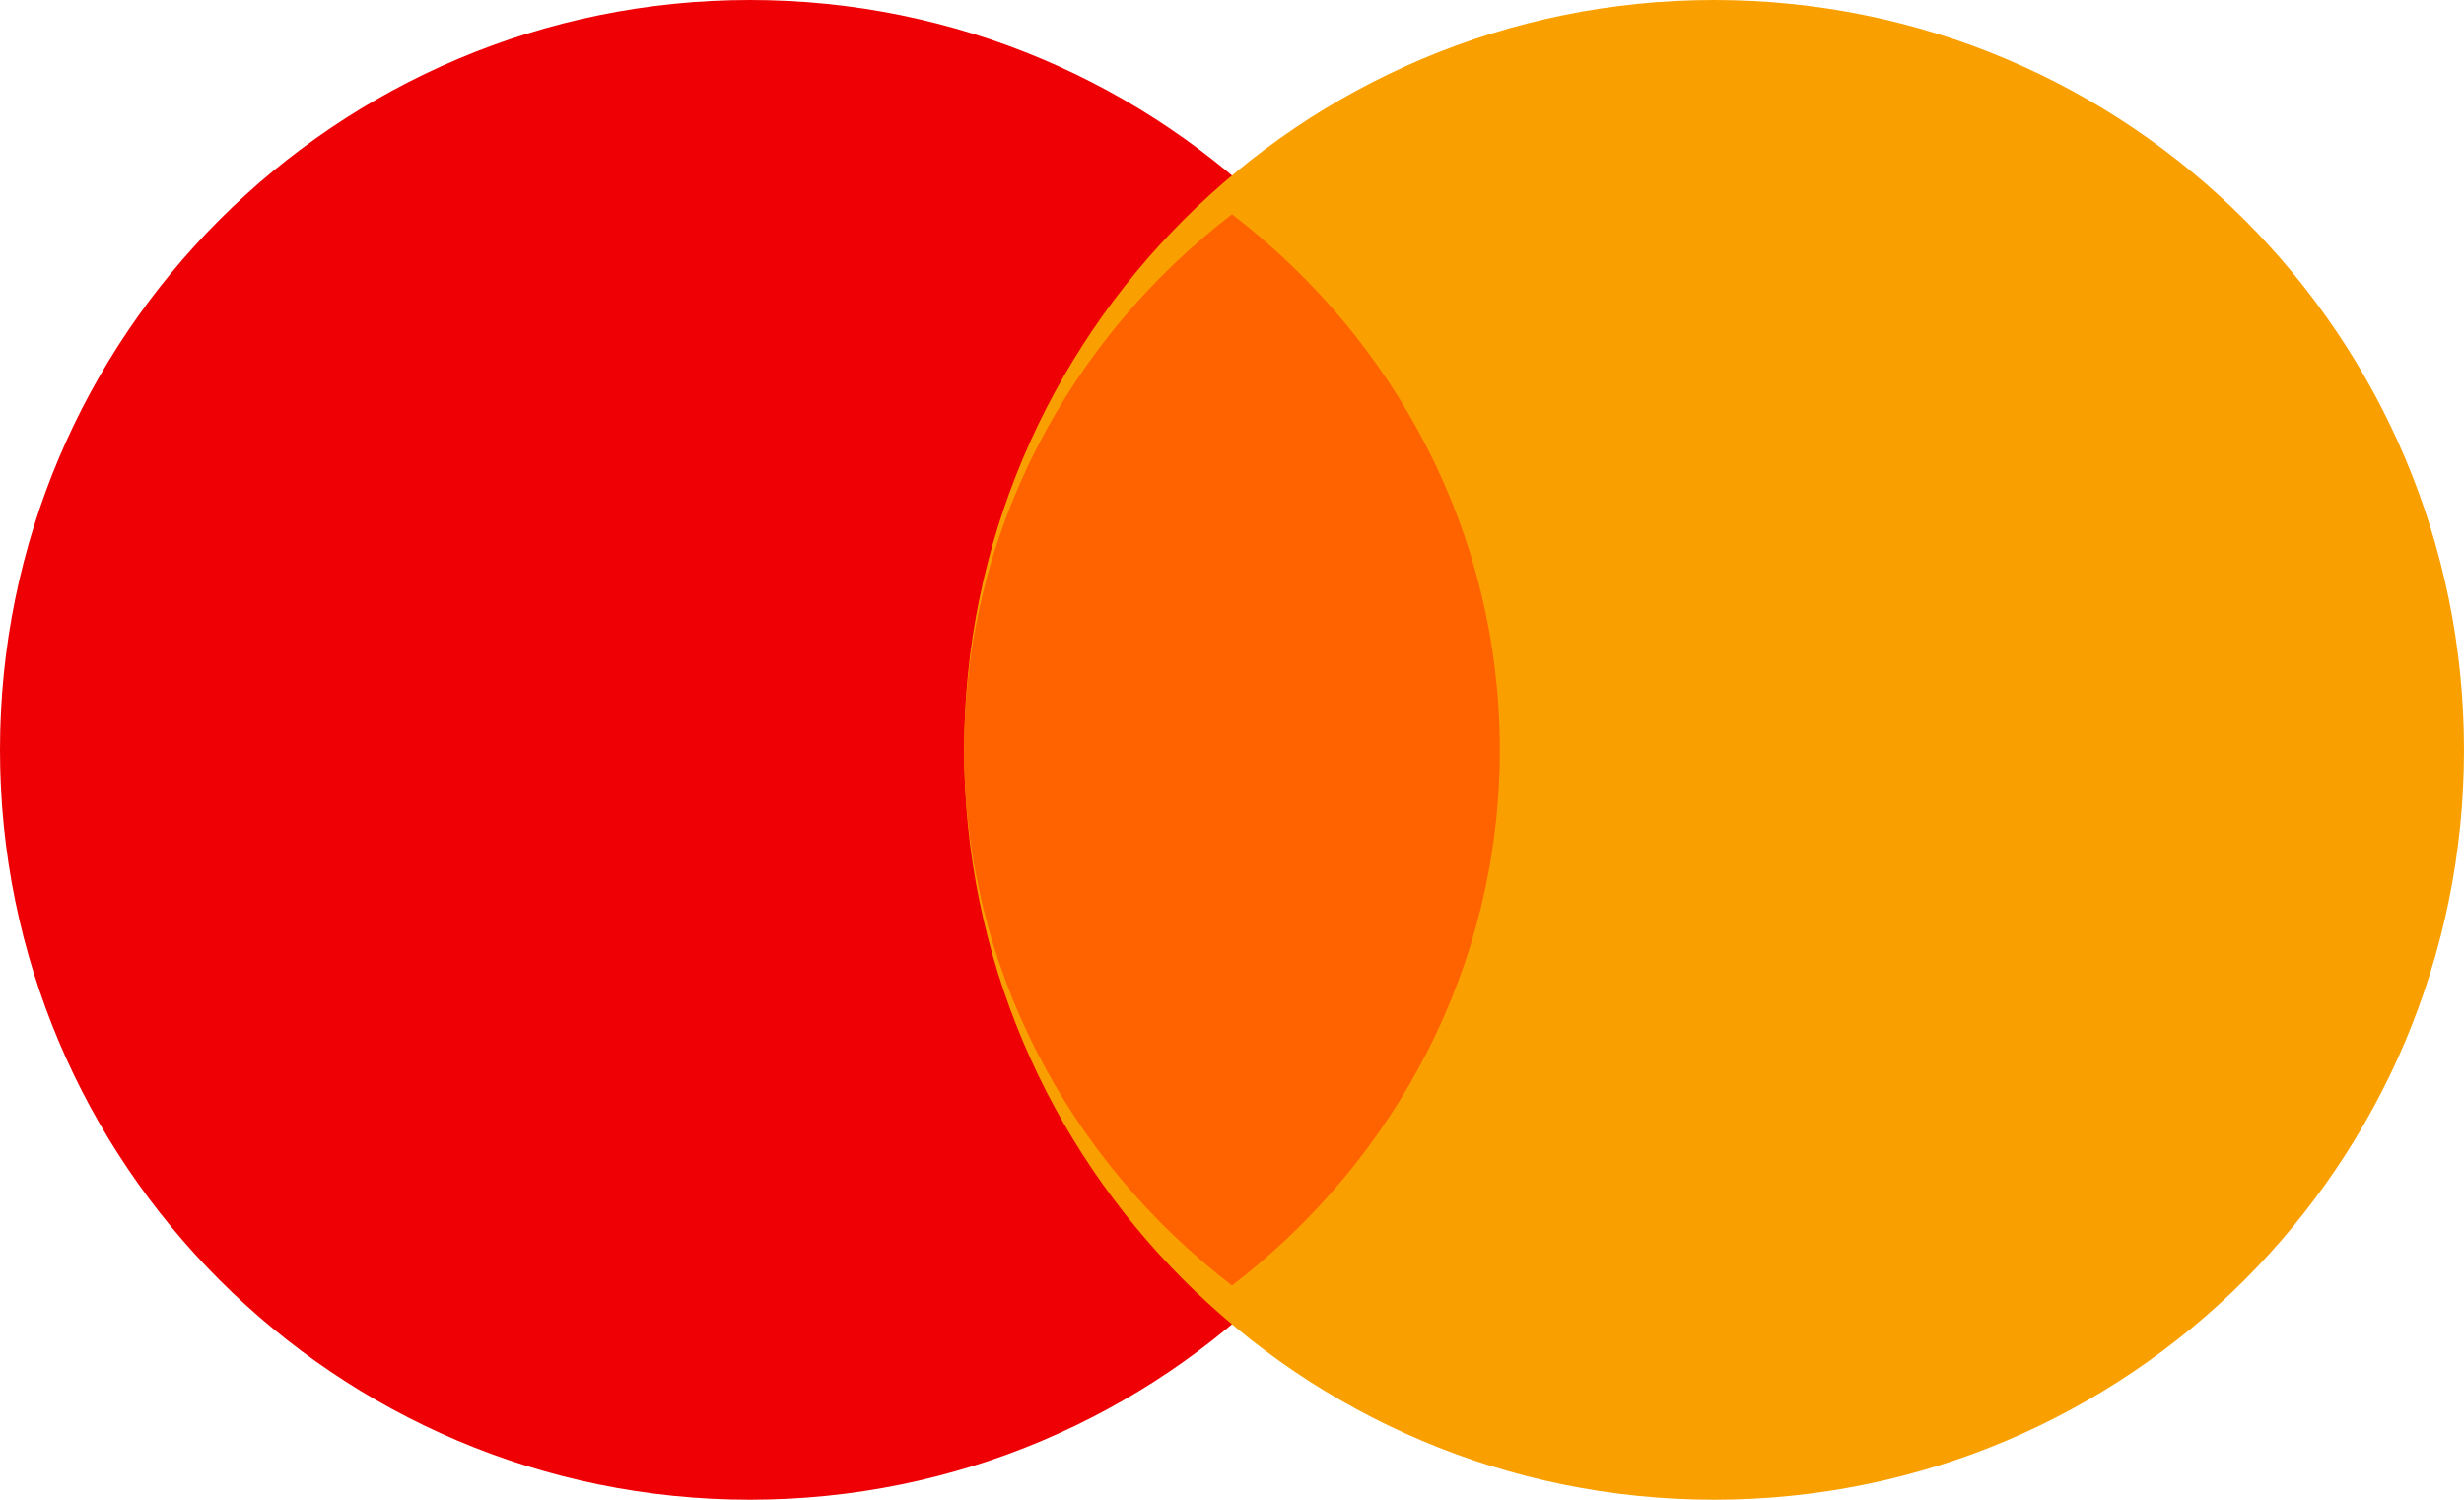 <svg width="23" height="14" viewBox="0 0 23 14" fill="none" xmlns="http://www.w3.org/2000/svg">
    <path
        d="M7 14C10.866 14 14 10.866 14 7C14 3.134 10.866 0 7 0C3.134 0 0 3.134 0 7C0 10.866 3.134 14 7 14Z"
        fill="#EE0005" />
    <path
        d="M16 14C19.866 14 23 10.866 23 7C23 3.134 19.866 0 16 0C12.134 0 9 3.134 9 7C9 10.866 12.134 14 16 14Z"
        fill="#F9A000" />
    <path
        d="M9 7C9 9.026 9.977 10.831 11.5 12C13.023 10.831 14 9.026 14 7C14 4.974 13.023 3.169 11.5 2C9.977 3.169 9 4.974 9 7Z"
        fill="#FF6300" />
</svg>
